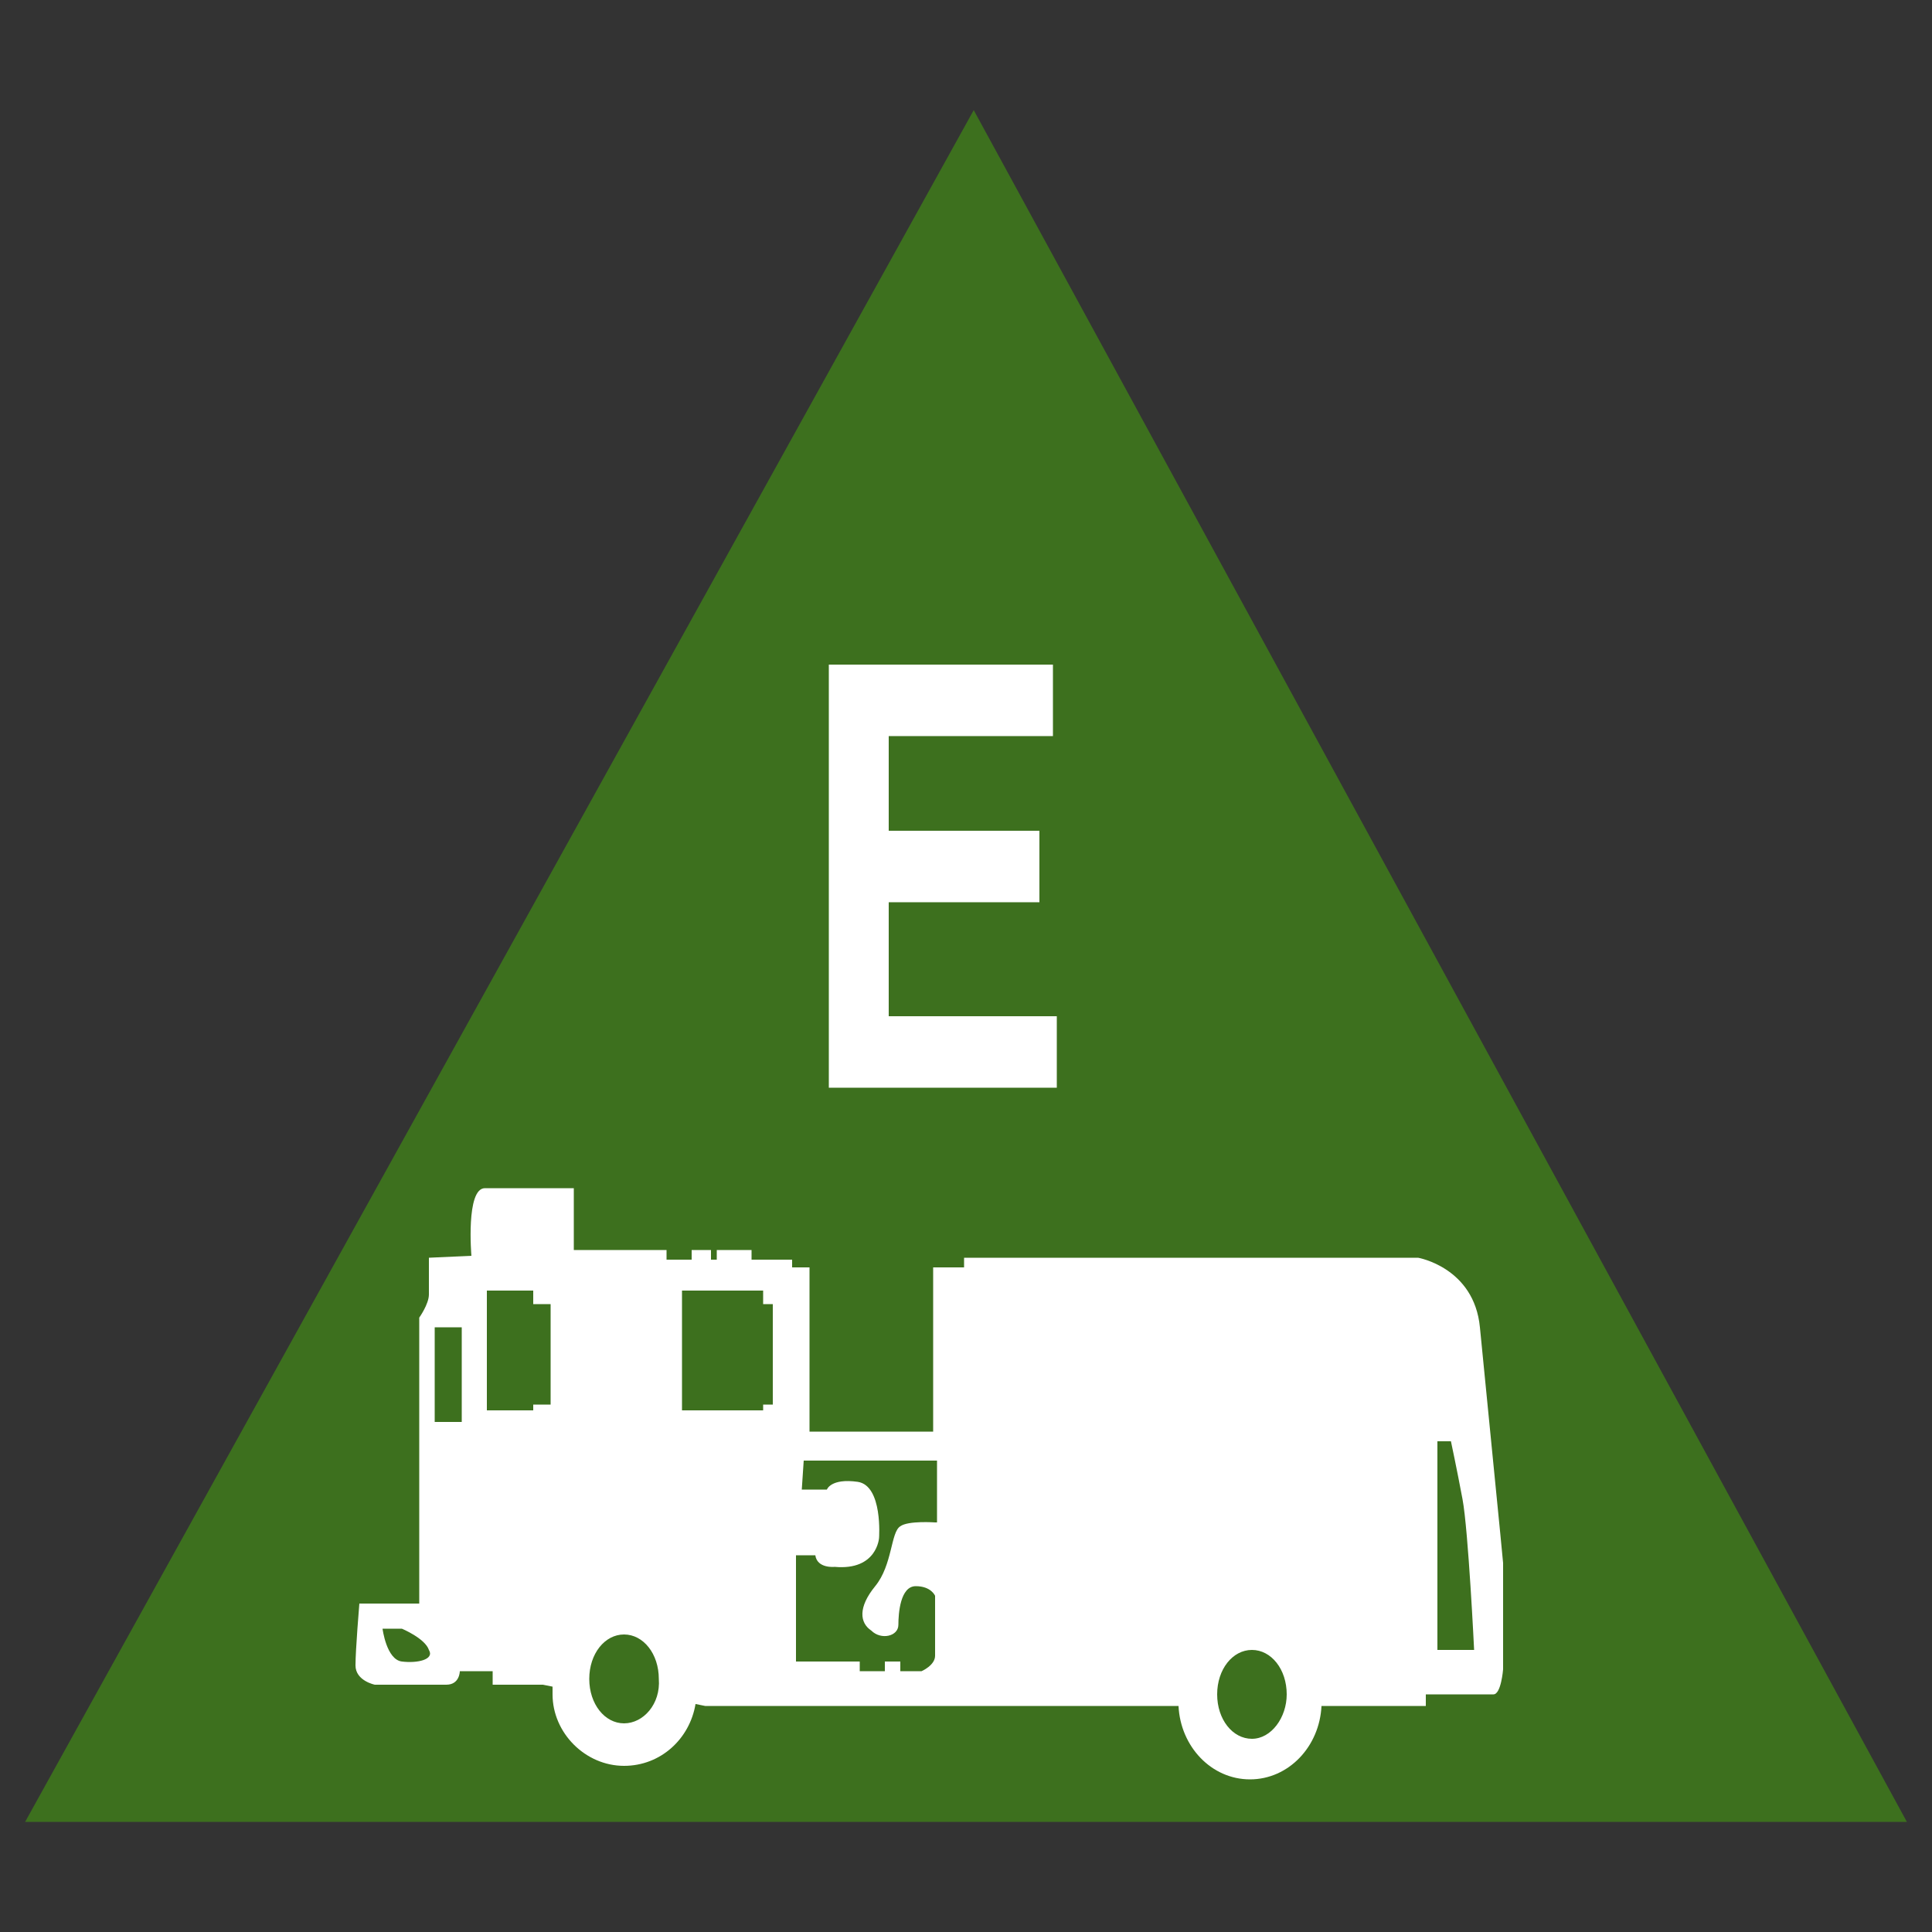 <svg xmlns="http://www.w3.org/2000/svg" viewBox="0 0 100 100">
   <rect x="0" y="0" width="100" height="100" fill="#333333" stroke="none"/>
   <polygon style="fill:#3D701E;" points="50.4,5.7 98.7,94.3 1.3,94.3 "/>
   <path style="fill:#FFFFFF;" d="M42.9,56.2V34.4h11.6v3.7H46V43h7.8v3.7H46v5.9h8.7v3.7H42.9z"/>
   <path style="fill:#FFFFFF;" d="M76.6,68.7c-0.3-3.1-3.2-3.6-3.2-3.6H49.9v0.5h-1.6v8.5h-6.4v-8.5H41v-0.4h-2.1v-0.5h-1.8v0.5h-0.3
		v-0.5h-1v0.5h-1.3v-0.5h-4.8v-3.2c0,0-3.7,0-4.6,0c-1,0-0.7,3.5-0.7,3.5l-2.2,0.1c0,0,0,1.4,0,1.9s-0.5,1.2-0.5,1.2l0,14.8h-3.1
		c0,0-0.2,2.4-0.2,3.2c0,0.8,1,1,1,1s3,0,3.7,0c0.7,0,0.7-0.7,0.7-0.7h1.7v0.7h2.6l0.5,0.1c0,0.1,0,0.3,0,0.4c0,2,1.7,3.7,3.7,3.7
		c1.9,0,3.4-1.4,3.7-3.2l0.5,0.1H61c0.1,2.1,1.7,3.8,3.7,3.8c2,0,3.6-1.7,3.7-3.8h0.5h4.9v-0.6c0,0,3.1,0,3.5,0s0.5-1.3,0.5-1.3
		v-5.5C77.8,80.8,76.9,71.8,76.6,68.7z M20.8,86c-0.8-0.1-1-1.7-1-1.7h1c0,0,1.2,0.5,1.4,1.1C22.5,85.9,21.6,86.1,20.8,86z
		 M23.9,73.6h-1.4v-4.9h1.4V73.6z M28.5,72.7h-0.9V73h-2.4v-6.2h2.4v0.7h0.9V72.7z M32.3,89.2c-1,0-1.8-1-1.8-2.3
		c0-1.3,0.8-2.3,1.8-2.3c1,0,1.8,1,1.8,2.3C34.2,88.2,33.3,89.2,32.3,89.2z M40,72.7h-0.5V73h-4.2v-6.2h4.2v0.7H40V72.7z M48.4,78.8
		c0,0-1.4-0.1-1.8,0.2c-0.5,0.3-0.4,2-1.3,3.1c-0.9,1.1-0.8,1.9-0.2,2.3c0.5,0.5,1.4,0.3,1.4-0.3c0-0.6,0.1-2,0.9-2
		c0.8,0,1,0.5,1,0.5s0,2.5,0,3.1c0,0.5-0.7,0.8-0.7,0.8h-1.1V86h-0.8v0.5h-1.3V86h-3.3v-5.5h1c0.1,0.7,1,0.6,1,0.6
		c2.2,0.2,2.3-1.5,2.3-1.5s0.2-2.7-1.1-2.9c-1.4-0.2-1.6,0.4-1.6,0.4h-1.3l0.1-1.5h6.9V78.8z M64.8,90c-1,0-1.8-1-1.8-2.3
		c0-1.3,0.8-2.3,1.8-2.3c1,0,1.8,1,1.8,2.3C66.6,88.9,65.8,90,64.8,90z M74.4,85.4V74.6h0.7c0,0,0.3,1.4,0.6,3s0.6,7.8,0.6,7.8H74.4
		z"/>
</svg>
